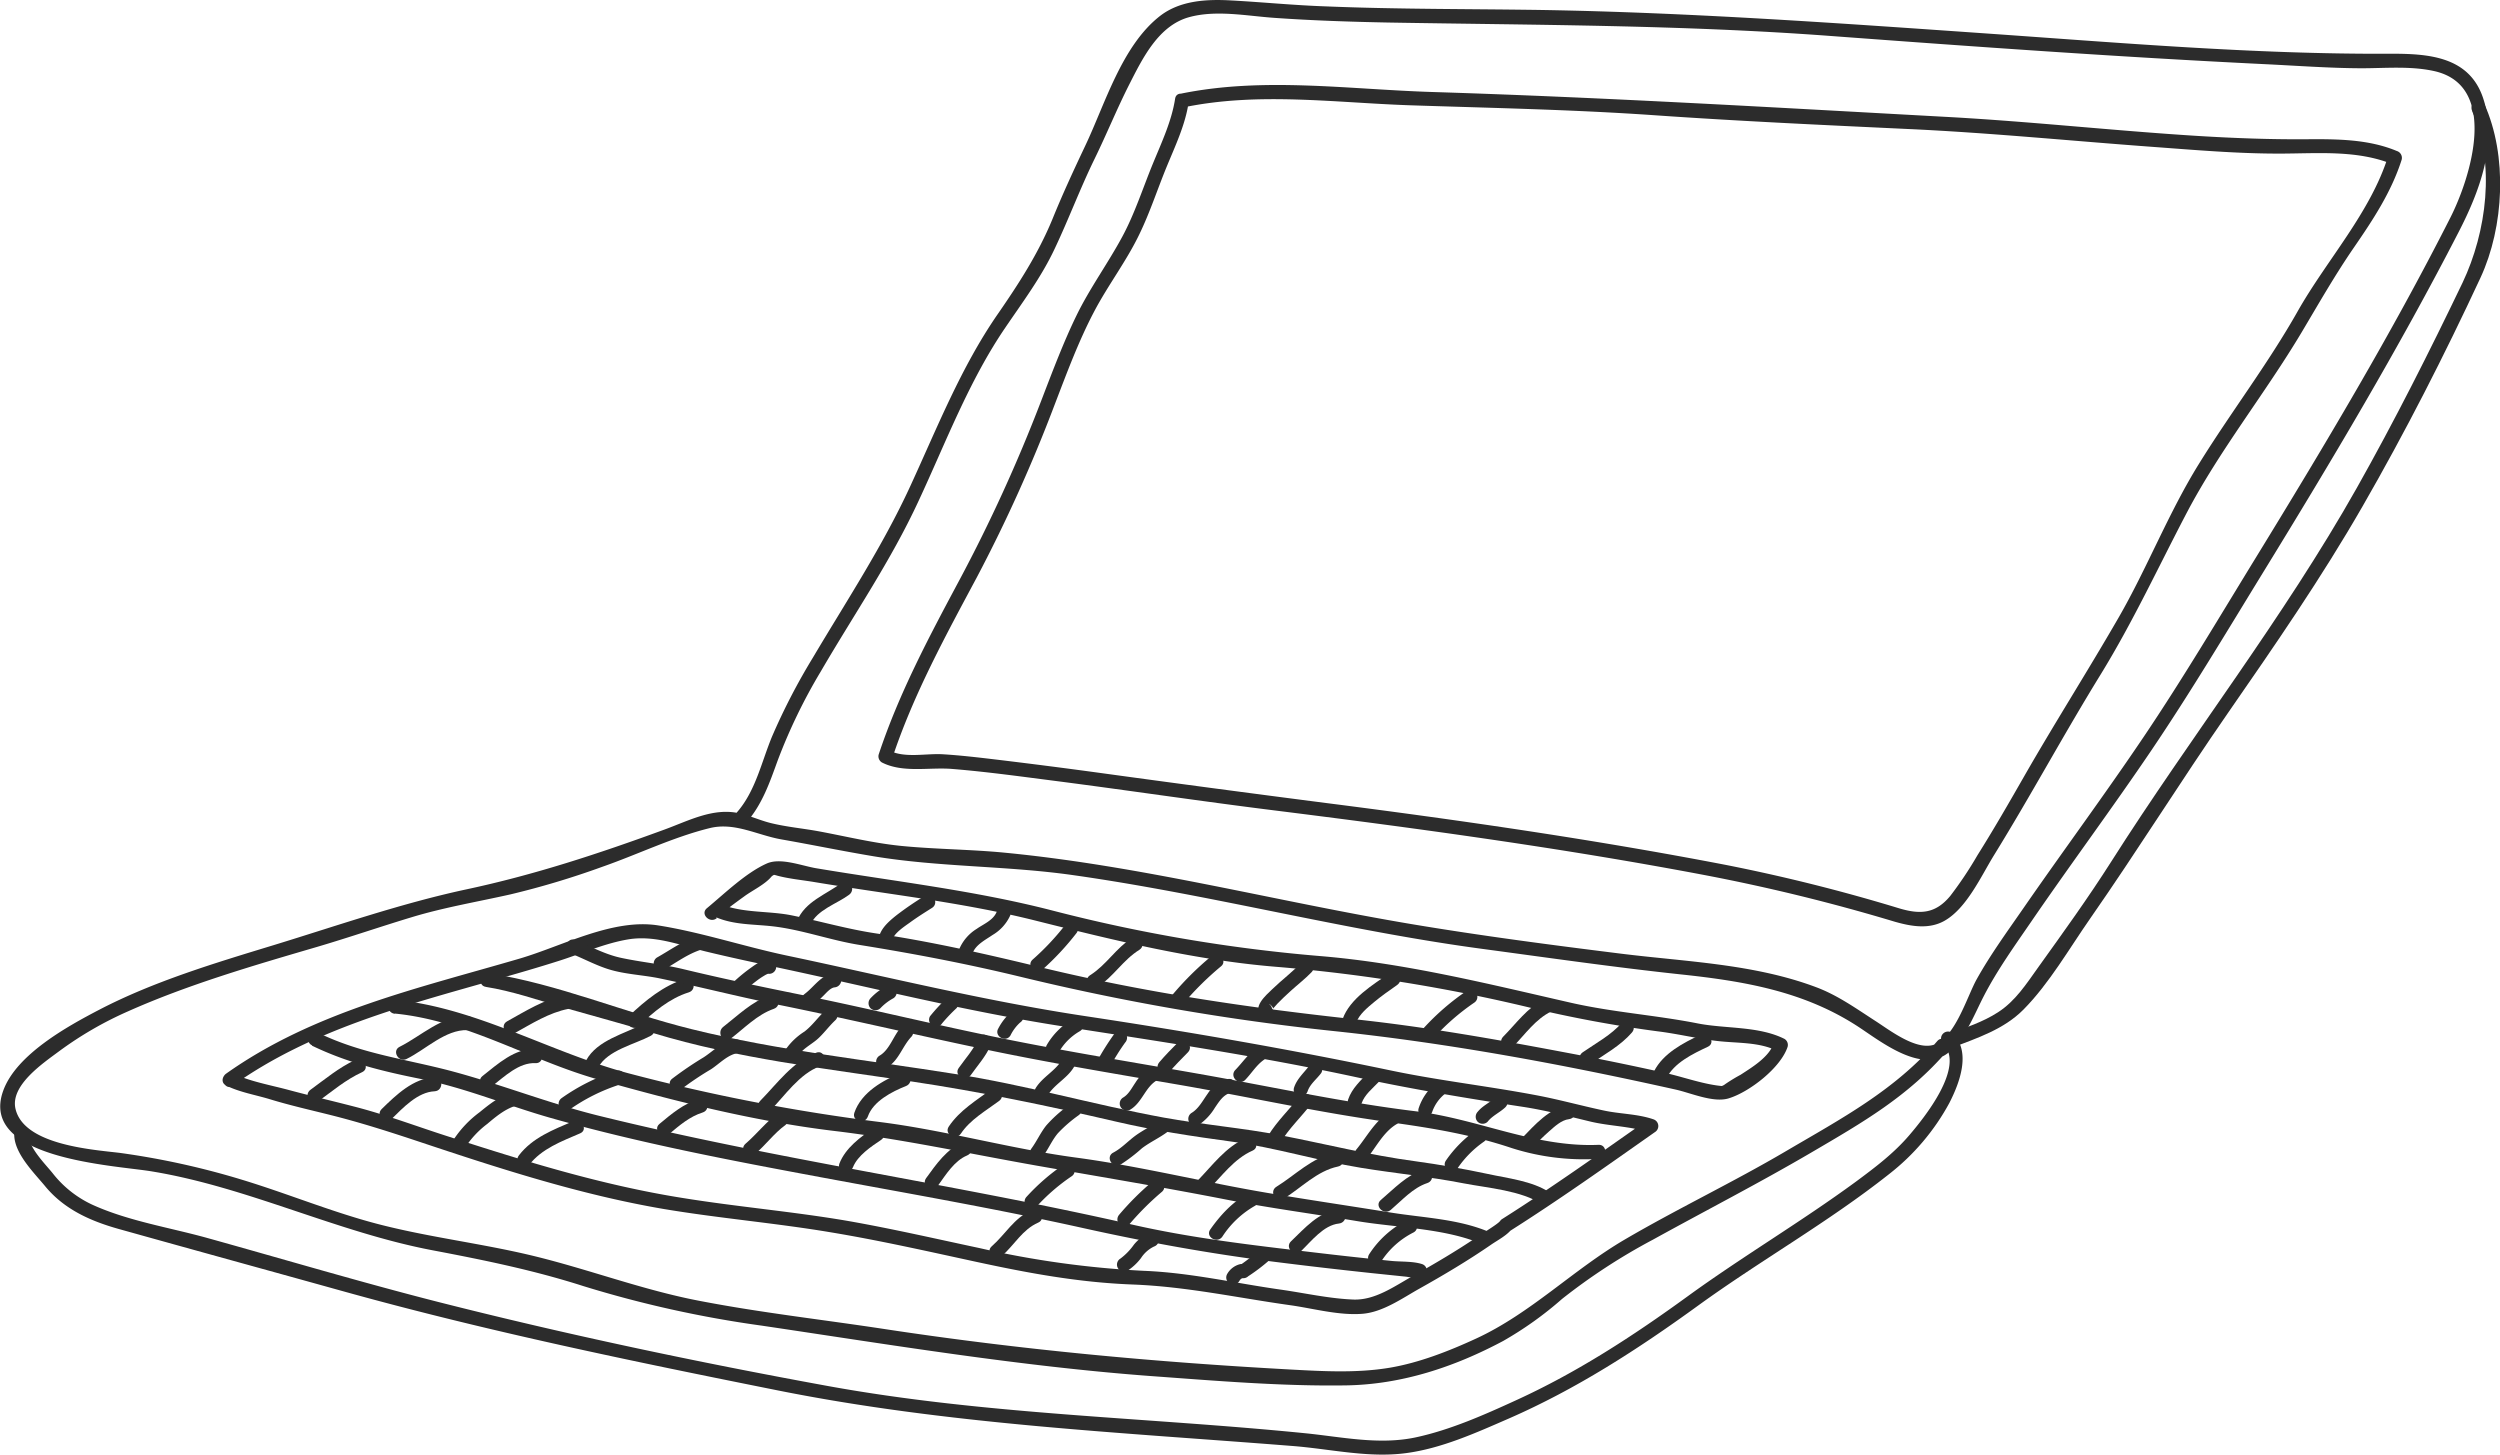<svg xmlns="http://www.w3.org/2000/svg" viewBox="0 0 535.01 311.32"><defs><style>.cls-1{fill:#2c2c2c;}</style></defs><title>computer</title><g id="Layer_2" data-name="Layer 2"><g id="computer"><path class="cls-1" d="M529,23.69c5.12,11.31,3.13,26-2,36.8-7.1,14.8-14.57,29.61-22.63,43.92-15.68,27.82-35.45,53.05-52.57,80-4.9,7.71-10.24,15.1-15.56,22.52-2.55,3.56-4.9,7.28-8.66,9.7-3.25,2.11-7,3.3-10.62,4.68-1.78.69-1,3.59.8,2.9,5.43-2.1,11.07-3.92,15.27-8.16,5.52-5.58,9.8-13.07,14.28-19.49,10.07-14.45,19.39-29.42,29.43-43.91s20.07-29,28.87-44.32c9.1-15.81,17.53-32.35,25.22-48.89,5.07-10.91,5.83-26.15.81-37.23-.8-1.75-3.38-.23-2.59,1.52Z"/><path class="cls-1" d="M165.11,205.47c-1.54-.43-3.14.73-4.32,1.57a35.92,35.92,0,0,0-4,3.3c-1.41,1.33.72,3.45,2.12,2.12a33,33,0,0,1,2.85-2.44,16.83,16.83,0,0,1,1.8-1.23,4.52,4.52,0,0,1,.69-.36c.27-.11.28,0,0-.07a1.5,1.5,0,0,0,.8-2.89Z"/><path class="cls-1" d="M149.45,200.28c-3.24,1-5.95,3-8.85,4.63a1.5,1.5,0,0,0,1.51,2.59c2.66-1.53,5.17-3.43,8.14-4.33,1.84-.55,1.05-3.45-.8-2.89Z"/><path class="cls-1" d="M178.62,208.25c-2.88.29-4.28,2.85-6.41,4.45-1.53,1.14,0,3.74,1.51,2.59A24.87,24.87,0,0,0,176.3,213c.58-.57,1.45-1.62,2.32-1.7,1.91-.2,1.93-3.2,0-3Z"/><path class="cls-1" d="M189.66,211.05a13.12,13.12,0,0,0-3.37,2.59,1.55,1.55,0,0,0,0,2.12,1.51,1.51,0,0,0,2.12,0,11,11,0,0,1,2.76-2.12,1.54,1.54,0,0,0,.54-2.06,1.51,1.51,0,0,0-2.05-.53Z"/><path class="cls-1" d="M202.57,213.64a40.16,40.16,0,0,0-3.54,3.84,1.5,1.5,0,0,0,.54,2.05,1.54,1.54,0,0,0,2.05-.54,36,36,0,0,1,3.07-3.23c1.31-1.41-.81-3.54-2.12-2.12Z"/><path class="cls-1" d="M216.79,216.23a12.35,12.35,0,0,0-3.14,3.85c-1,1.65,1.58,3.15,2.59,1.51a9.28,9.28,0,0,1,2.06-2.76,1.56,1.56,0,0,0,.54-2.06,1.51,1.51,0,0,0-2.05-.54Z"/><path class="cls-1" d="M229.52,218.12a15.29,15.29,0,0,0-5.49,5.49,1.5,1.5,0,0,0,2.59,1.52,12.09,12.09,0,0,1,4.42-4.42c1.68-.94.17-3.53-1.52-2.59Z"/><path class="cls-1" d="M238.65,221a56.32,56.32,0,0,0-3.53,5.49c-1,1.66,1.58,3.16,2.59,1.52a46.64,46.64,0,0,1,3.07-4.89,1.56,1.56,0,0,0,0-2.12,1.52,1.52,0,0,0-2.13,0Z"/><path class="cls-1" d="M252.1,223.07c-1.37,1.38-2.74,2.77-4,4.25s.86,3.59,2.12,2.12,2.64-2.86,4-4.24-.76-3.5-2.12-2.13Z"/><path class="cls-1" d="M268.91,224.25c-1.82,1.31-3,3.13-4.54,4.72-1.34,1.39.77,3.52,2.12,2.12s2.36-3.12,3.94-4.25a1.54,1.54,0,0,0,.54-2.05,1.52,1.52,0,0,0-2.06-.54Z"/><path class="cls-1" d="M280.17,228.09c-1.09,1.47-2.59,2.74-3.22,4.61s2.28,2.62,2.9.8c.51-1.52,2-2.63,2.91-3.89a1.51,1.51,0,0,0-.54-2.05,1.53,1.53,0,0,0-2.05.53Z"/><path class="cls-1" d="M292.91,229.44c-1.7,1.78-3.59,3.46-4.4,5.85-.62,1.84,2.27,2.62,2.89.8s2.34-3.17,3.63-4.53-.79-3.52-2.12-2.12Z"/><path class="cls-1" d="M307.06,232a11.42,11.42,0,0,0-3.45,5.14c-.6,1.84,2.3,2.63,2.89.8a8.58,8.58,0,0,1,2.68-3.82c1.46-1.27-.67-3.38-2.12-2.12Z"/><path class="cls-1" d="M320,234.87c-1.19,1.12-2.73,1.76-3.77,3.06a1.55,1.55,0,0,0,0,2.13,1.52,1.52,0,0,0,2.12,0c1-1.29,2.58-1.95,3.77-3.07,1.41-1.32-.71-3.44-2.12-2.12Z"/><path class="cls-1" d="M335.72,236.55c-4.07.47-7.34,4.27-10,7-1.34,1.39.78,3.52,2.12,2.13,1.17-1.2,2.34-2.39,3.6-3.5s2.72-2.49,4.31-2.67c1.89-.22,1.91-3.22,0-3Z"/><path class="cls-1" d="M146.62,209.48c-4.62,1.43-8.54,4.65-12,7.93-1.4,1.34.73,3.46,2.12,2.12,3.06-2.92,6.56-5.89,10.66-7.16,1.84-.57,1.06-3.46-.79-2.89Z"/><path class="cls-1" d="M164.78,213c-3.92,1.36-6.8,4.27-10,6.75-1.51,1.16,0,3.77,1.51,2.59,3-2.28,5.72-5.2,9.32-6.45,1.81-.63,1-3.53-.8-2.89Z"/><path class="cls-1" d="M176.62,216.23c-1.56,1.45-2.76,3.23-4.46,4.53a14.05,14.05,0,0,0-4,3.8,1.5,1.5,0,0,0,2.59,1.51c.92-1.56,2.65-2.41,4-3.53s2.59-2.87,4-4.19-.71-3.43-2.12-2.12Z"/><path class="cls-1" d="M192.89,219.77c-1.69,1.81-2.46,4.85-4.65,6.14a1.5,1.5,0,0,0,1.52,2.59c2.59-1.53,3.3-4.52,5.26-6.61,1.31-1.41-.8-3.53-2.13-2.12Z"/><path class="cls-1" d="M209.41,222.2c-1,2.36-2.78,4.28-4.25,6.37-1.11,1.58,1.49,3.08,2.59,1.51,1.47-2.09,3.22-4,4.25-6.37.76-1.75-1.82-3.28-2.59-1.51Z"/><path class="cls-1" d="M227.33,226.68c-1.37,2.45-4.16,3.73-5.66,6.13-1,1.65,1.57,3.15,2.59,1.52,1.5-2.4,4.26-3.63,5.66-6.14a1.5,1.5,0,0,0-2.59-1.51Z"/><path class="cls-1" d="M246.27,228.5a9.39,9.39,0,0,0-3.3,3.21c-.76,1.1-1.41,2.46-2.6,3.16a1.5,1.5,0,0,0,1.52,2.59c2.59-1.54,3.24-5,5.89-6.37,1.72-.89.2-3.48-1.51-2.59Z"/><path class="cls-1" d="M262.67,230.94a7.56,7.56,0,0,0-4.26,3.17c-1,1.39-1.88,3.14-3.41,4.06a1.5,1.5,0,0,0,1.51,2.59,12,12,0,0,0,3.48-3.7c.91-1.32,1.81-2.84,3.48-3.22,1.88-.44,1.08-3.33-.8-2.9Z"/><path class="cls-1" d="M278.05,234.7c-2.16,2.8-4.75,5.23-6.61,8.26-1,1.64,1.58,3.15,2.59,1.51,1.85-3,4.46-5.46,6.61-8.26,1.17-1.53-1.43-3-2.59-1.51Z"/><path class="cls-1" d="M297.46,237.94c-3.16,1.82-4.9,5.28-7.15,8-1.21,1.48.9,3.62,2.12,2.13,2-2.49,3.68-5.91,6.54-7.55a1.5,1.5,0,0,0-1.51-2.59Z"/><path class="cls-1" d="M316.09,241.71a25.79,25.79,0,0,0-6.67,6.67c-1.06,1.62,1.54,3.13,2.59,1.51a22,22,0,0,1,5.59-5.59c1.56-1.12.06-3.72-1.51-2.59Z"/><path class="cls-1" d="M120.91,213c-4.52.87-8.42,3.38-12.39,5.57-1.69.94-.18,3.53,1.51,2.59,3.76-2.07,7.4-4.44,11.67-5.27,1.9-.37,1.1-3.26-.79-2.89Z"/><path class="cls-1" d="M137.77,219.07c-4.09,2.18-9.94,3.48-12.33,7.85-.93,1.69,1.66,3.2,2.59,1.51,2-3.7,7.76-4.91,11.25-6.77,1.7-.91.19-3.51-1.51-2.59Z"/><path class="cls-1" d="M157.23,222.45c-2.61.36-4.51,2.43-6.63,3.81a75.32,75.32,0,0,0-6.77,4.6c-1.49,1.22.64,3.33,2.12,2.12a65.65,65.65,0,0,1,6.17-4.13c1.88-1.21,3.61-3.19,5.91-3.51,1.9-.26,1.09-3.15-.8-2.89Z"/><path class="cls-1" d="M174.69,225.28c-5.08,1.9-8.32,6.56-12,10.3-1.35,1.37.77,3.5,2.12,2.12,3.21-3.28,6.22-7.86,10.66-9.52,1.8-.67,1-3.58-.79-2.9Z"/><path class="cls-1" d="M248.39,239.59c-1.72,1.3-3.71,2.2-5.45,3.48-1.58,1.17-2.94,2.67-4.69,3.59s-.19,3.5,1.51,2.59a35.31,35.31,0,0,0,4.6-3.5c1.75-1.34,3.79-2.24,5.55-3.57,1.52-1.15,0-3.76-1.52-2.59Z"/><path class="cls-1" d="M266.56,243.6c-4.24,1.85-7.06,5.75-10.21,9-1.36,1.38.76,3.5,2.12,2.12,3-3,5.61-6.74,9.6-8.49,1.76-.78.24-3.36-1.51-2.59Z"/><path class="cls-1" d="M285.55,246.75c-4.8,1-8.35,4.72-12.39,7.22-1.64,1-.13,3.62,1.51,2.6,3.79-2.35,7.19-6,11.68-6.93,1.88-.4,1.08-3.29-.8-2.89Z"/><path class="cls-1" d="M304.65,250.29c-3.64,1.2-6.3,4.09-9.15,6.51-1.47,1.26.66,3.37,2.12,2.13,2.42-2.06,4.74-4.73,7.83-5.75,1.83-.6,1.05-3.5-.8-2.89Z"/><path class="cls-1" d="M193.08,229.53c-4.08,1.6-8.72,4.2-10.24,8.59-.63,1.83,2.26,2.62,2.89.8,1.13-3.25,5.16-5.32,8.15-6.5,1.78-.7,1-3.6-.8-2.89Z"/><path class="cls-1" d="M212.3,233c-3.31,2.47-6.91,4.58-9.26,8.09-1.08,1.61,1.52,3.11,2.59,1.51,2-3,5.32-4.87,8.19-7,1.53-1.14,0-3.74-1.52-2.59Z"/><path class="cls-1" d="M228.75,236.52a27.83,27.83,0,0,0-4.85,4.34c-1.22,1.53-2,3.33-3.17,4.93s1.48,3.07,2.59,1.51,1.86-3.36,3.1-4.81a29.22,29.22,0,0,1,4.45-3.85c1.52-1.19-.62-3.3-2.12-2.12Z"/><path class="cls-1" d="M100.08,217.45c-5.49-.15-9.93,4.26-14.56,6.57-1.73.86-.21,3.45,1.51,2.59,4.07-2,8.26-6.29,13-6.16,1.93.05,1.93-2.95,0-3Z"/><path class="cls-1" d="M114.58,224.52c-4.38-.24-8.1,3.22-11.32,5.75-1.52,1.19.62,3.3,2.12,2.12,2.56-2,5.72-5.06,9.2-4.87,1.93.11,1.93-2.89,0-3Z"/><path class="cls-1" d="M131.87,229.17A42.7,42.7,0,0,0,120.19,235c-1.55,1.11,0,3.72,1.52,2.59a39.59,39.59,0,0,1,11-5.51c1.83-.6,1.05-3.49-.8-2.9Z"/><path class="cls-1" d="M149.57,235.19c-3.28,1-5.86,3.18-8.45,5.34-1.48,1.24.65,3.35,2.12,2.12,2.18-1.82,4.37-3.71,7.12-4.57,1.84-.57,1.06-3.47-.79-2.89Z"/><path class="cls-1" d="M166.54,238.17c-2.61,1.93-4.57,4.51-7,6.6-1.47,1.26.66,3.37,2.12,2.13,2.25-1.93,4-4.38,6.42-6.14,1.54-1.13,0-3.74-1.52-2.59Z"/><path class="cls-1" d="M187.07,241.36c-2.9,1.92-6.1,4.28-7.42,7.61-.71,1.8,2.19,2.58,2.9.8,1-2.49,3.89-4.4,6-5.82,1.6-1.07.1-3.67-1.51-2.59Z"/><path class="cls-1" d="M206.18,244.39c-3.56,1.46-5.81,4.74-8,7.76-1.12,1.58,1.48,3.08,2.59,1.52,1.63-2.27,3.49-5.28,6.18-6.39,1.76-.72,1-3.63-.79-2.89Z"/><path class="cls-1" d="M227.75,249.14a45,45,0,0,0-8.08,7,1.5,1.5,0,0,0,2.12,2.12,41.61,41.61,0,0,1,7.48-6.49c1.64-1,.13-3.61-1.52-2.59Z"/><path class="cls-1" d="M246.56,252.91a59.93,59.93,0,0,0-7.08,7.08c-1.19,1.5.92,3.63,2.12,2.12a59.93,59.93,0,0,1,7.08-7.08c1.43-1.29-.69-3.41-2.12-2.12Z"/><path class="cls-1" d="M267,255.51c-3.21,1.64-5.95,4.68-8,7.61-1.1,1.59,1.5,3.1,2.59,1.52a20.33,20.33,0,0,1,6.89-6.54c1.72-.88.2-3.47-1.51-2.59Z"/><path class="cls-1" d="M286.54,258.84c-4.33.46-7.31,4-10.26,6.81-1.4,1.34.73,3.46,2.12,2.12,2.23-2.14,4.84-5.58,8.14-5.93,1.9-.2,1.92-3.2,0-3Z"/><path class="cls-1" d="M301,261.17a20.82,20.82,0,0,0-8,7.26c-1,1.63,1.55,3.14,2.59,1.51a17.77,17.77,0,0,1,6.89-6.18c1.71-.89.2-3.48-1.52-2.59Z"/><path class="cls-1" d="M76,226.85c-3.51,1.63-6.45,4.11-9.56,6.37-1.54,1.12,0,3.73,1.52,2.59,3.1-2.26,6-4.74,9.55-6.37,1.75-.82.23-3.4-1.51-2.59Z"/><path class="cls-1" d="M93,230.54c-4.55.21-8.24,3.79-11.32,6.8-1.38,1.36.74,3.48,2.12,2.13,2.43-2.38,5.58-5.77,9.2-5.93,1.92-.09,1.93-3.09,0-3Z"/><path class="cls-1" d="M109.58,233.77c-2.6.76-4.88,2.56-6.94,4.25A23,23,0,0,0,97,244a1.5,1.5,0,0,0,2.59,1.51,20,20,0,0,1,4.7-5c1.76-1.49,3.82-3.21,6.08-3.86a1.51,1.51,0,0,0-.8-2.9Z"/><path class="cls-1" d="M122.67,239.94c-4.29,1.84-8.68,3.5-11.62,7.31-1.17,1.51.94,3.65,2.12,2.12,2.79-3.6,7-5.1,11-6.84,1.76-.76.24-3.34-1.52-2.59Z"/><path class="cls-1" d="M220.68,259.05c-3.67,1.6-5.54,5.12-8.44,7.66-1.46,1.28.67,3.39,2.12,2.12,2.7-2.36,4.43-5.71,7.83-7.19,1.77-.78.24-3.36-1.51-2.59Z"/><path class="cls-1" d="M246.16,263.85a8,8,0,0,0-3.48,2.49,13.4,13.4,0,0,1-2.9,3,1.5,1.5,0,0,0,1.52,2.59,11.56,11.56,0,0,0,2.88-2.7,6.9,6.9,0,0,1,2.77-2.46c1.82-.62,1-3.52-.79-2.89Z"/><path class="cls-1" d="M269.2,267.77A39.26,39.26,0,0,1,265,271a1.51,1.51,0,0,0,0,2.12,1.55,1.55,0,0,0,2.13,0,38.82,38.82,0,0,0,4.24-3.19c1.36-1.37-.76-3.5-2.12-2.12Z"/><path class="cls-1" d="M265.26,270.57a4.41,4.41,0,0,0-2.66,2.11,1.5,1.5,0,0,0,2.59,1.51,1.93,1.93,0,0,1,.39-.5c-.08.07.21-.14.26-.16s.08,0,0,0l.26-.08a1.52,1.52,0,0,0,1.05-1.84,1.53,1.53,0,0,0-1.85-1.05Z"/><path class="cls-1" d="M153.27,196.42c1.92-1.61,3.94-3.1,6-4.59,1.72-1.27,4.42-2.54,5.79-4.19.44-.54,1.72-.68-.14-.49a4.94,4.94,0,0,1,1.43.25c2.61.69,5.42.94,8.08,1.39,15.69,2.62,31.49,4.3,47,8.18,17.31,4.34,34.66,8.62,52.51,10a359.77,359.77,0,0,1,53.28,8.62,266.29,266.29,0,0,0,27.54,5.12c4.32.53,8.55,1.59,12.86,2.08s8.86.19,12.69,2.1l-.69-1.69c-1,3-4.59,5.15-7.1,6.79a36.3,36.3,0,0,0-3.29,2c-.9.73-1.64.38-.17.47-4.22-.26-8.77-2-12.89-2.89q-10.36-2.31-20.81-4.27c-15-2.84-30-5.51-45.21-7.15-22.87-2.47-45.08-5.73-67.45-11.15-11.71-2.84-23.27-5.47-35.19-7.24-6.17-.92-12-2.63-18.13-3.88-5-1-10.49-.43-15.27-2.44-1.78-.75-2.55,2.15-.8,2.89,3.82,1.61,7.91,1.44,12,1.9,6.32.72,12.42,3,18.71,4,11.54,1.86,22.77,4,34.14,6.75a510.17,510.17,0,0,0,67.24,11.67c24.65,2.59,49.09,7.13,73.27,12.54,3.23.73,8,2.85,11.25,1.87,4.45-1.34,11.18-6.56,12.64-11.05a1.51,1.51,0,0,0-.69-1.69c-5.56-2.77-12.54-2.13-18.53-3.3-9-1.78-18.17-2.38-27.17-4.43-17.79-4.06-35.56-8.5-53.79-10a340.92,340.92,0,0,1-57.34-9.78c-16.59-4.27-33.5-6.17-50.36-9-3.11-.52-7.66-2.35-10.62-1-4.47,2-9,6.42-12.79,9.56-1.48,1.24.65,3.35,2.13,2.12Z"/><path class="cls-1" d="M173.47,197.88c1.28-3.15,5.73-4.5,8.27-6.42,1.52-1.14,0-3.75-1.52-2.59-3.39,2.56-7.92,4-9.65,8.21-.73,1.79,2.17,2.57,2.9.8Z"/><path class="cls-1" d="M191,201.25c.09-1.43,2.75-3.11,3.76-3.85,1.52-1.11,3.11-2.11,4.7-3.11s.13-3.62-1.51-2.59a68.14,68.14,0,0,0-6.09,4.16c-1.7,1.36-3.71,3.07-3.86,5.39-.12,1.93,2.88,1.92,3,0Z"/><path class="cls-1" d="M208.14,204c.65-1.83,2.78-2.88,4.27-3.91a9.31,9.31,0,0,0,3.75-4.11c.71-1.8-2.19-2.57-2.89-.8s-2.91,2.64-4.25,3.6a9.38,9.38,0,0,0-3.77,4.42c-.65,1.83,2.25,2.61,2.89.8Z"/><path class="cls-1" d="M223.09,207.5a58.42,58.42,0,0,0,7.31-7.85c1.13-1.56-1.47-3.06-2.59-1.51a54.52,54.52,0,0,1-6.85,7.24c-1.4,1.34.73,3.46,2.13,2.12Z"/><path class="cls-1" d="M234.81,211.28c3.43-2.19,5.54-5.86,9-8,1.63-1,.13-3.63-1.51-2.59-3.45,2.17-5.55,5.84-9,8-1.63,1-.12,3.63,1.51,2.59Z"/><path class="cls-1" d="M252.81,215.29a64.86,64.86,0,0,1,8.49-8.49c1.5-1.22-.64-3.33-2.12-2.12a64.94,64.94,0,0,0-8.5,8.49c-1.24,1.46.87,3.59,2.13,2.12Z"/><path class="cls-1" d="M271.61,214.82c1.83,1.38,0,1.64.82,1,.35-.3.64-.75,1-1.09.89-.93,1.84-1.8,2.79-2.67,1.47-1.34,3.09-2.58,4.45-4s-.8-3.54-2.12-2.13c-1.92,2.07-4.24,3.78-6.26,5.74-1.34,1.3-4.54,4-2.17,5.82,1.54,1.16,3-1.44,1.52-2.59Z"/><path class="cls-1" d="M290.22,218.87c.65-1.81,2.45-3.26,3.88-4.45s3.21-2.46,4.87-3.61.08-3.7-1.51-2.6c-3.64,2.52-8.57,5.48-10.13,9.86-.65,1.83,2.25,2.61,2.89.8Z"/><path class="cls-1" d="M306.82,222.13a49,49,0,0,1,8.66-7.55c1.6-1.07.1-3.67-1.51-2.59a52.12,52.12,0,0,0-9.27,8c-1.31,1.41.81,3.54,2.12,2.12Z"/><path class="cls-1" d="M323.8,224c2.58-2.64,4.8-5.91,8.19-7.55,1.74-.85.22-3.43-1.51-2.59-3.64,1.76-6,5.19-8.8,8-1.35,1.39.77,3.51,2.12,2.13Z"/><path class="cls-1" d="M340.25,227.79c3.08-2.13,6.55-4,9-6.84,1.26-1.45-.85-3.58-2.12-2.12-2.32,2.67-5.55,4.38-8.43,6.37-1.57,1.09-.07,3.69,1.52,2.59Z"/><path class="cls-1" d="M356.59,230.79c1.67-3.35,5.66-5.26,8.9-6.78,1.74-.81.22-3.4-1.52-2.59-3.7,1.74-8.07,4-10,7.85-.86,1.73,1.73,3.25,2.59,1.52Z"/><path class="cls-1" d="M159.84,175.89c3.29-3.8,4.89-8.46,6.58-13.12a118.26,118.26,0,0,1,9.24-19.09c7.11-12.21,15-23.67,20.94-36.52,5.81-12.47,10.75-25.61,18.51-37,3.77-5.56,7.77-10.88,10.63-17,3-6.34,5.43-12.87,8.51-19.17,2.58-5.28,4.79-10.74,7.46-16,2.84-5.58,6.22-12.48,12.71-14.3,5.81-1.62,12.37-.28,18.27.13,8.07.57,16.16.84,24.25,1,31.51.55,63,.51,94.45,2.85,31.07,2.31,62.13,4.54,93.26,6.06,6.87.33,13.78.85,20.65.88,5.15,0,10.49-.52,15.57.59,14,3.06,7.94,22.68,3.5,31.41-12.67,25-27.06,49-41.69,72.86-7.83,12.77-15.49,25.7-23.86,38.13S441.57,182,433.08,194.27c-3.46,5-7.11,10-10.08,15.33-2.08,3.76-4.66,12.63-9.2,14-3.86,1.18-9.4-3.14-12.43-5.09-4.14-2.67-8.08-5.51-12.72-7.25-13.34-5-27.76-5.43-41.75-7.17-14.93-1.86-29.95-3.83-44.79-6.32-29.13-4.89-57.72-12.46-87.19-15.3-7.27-.7-14.59-.72-21.85-1.42-6-.58-12-2.06-17.93-3.16-3.4-.62-6.9-.93-10.27-1.77-2.33-.59-4.54-1.63-6.89-2.12-5.46-1.13-10.67,1.66-15.67,3.49-14.12,5.18-28,9.76-42.7,12.88-13.89,3-27.48,7.74-41,11.88-12.56,3.83-25.78,7.79-37.45,13.88-6.86,3.58-17.63,9.55-20.45,17.23-5.42,14.77,24,16,31.87,17.34,20.59,3.41,39.57,13,60.06,16.88,11,2.09,21.55,4.24,32.17,7.64A240.65,240.65,0,0,0,163,283.69c27.66,4.11,55.35,8.71,83.25,10.79,13.81,1,28,2.21,41.82,2,11.89-.19,23.16-3.93,33.6-9.5a76,76,0,0,0,12.61-9,128.71,128.71,0,0,1,19.46-12.69c11.29-6.23,22.72-12.11,33.86-18.63,10.91-6.39,20.73-12,29.1-21.74,1.26-1.46-.86-3.59-2.12-2.12-9.14,10.58-20.52,16.58-32.39,23.56-11.28,6.64-23.1,12.25-34.39,18.85-11.12,6.49-20.19,15.84-31.91,21.25-5.82,2.68-12.15,5.17-18.49,6.24-6.93,1.16-14.09.77-21.07.39-29.33-1.6-58.12-4.26-87.17-8.69-13.13-2-26.35-3.48-39.4-6-12.27-2.34-23.81-6.79-35.9-9.7-10.68-2.57-21.63-3.87-32.28-6.57-10.14-2.57-19.93-6.68-29.95-9.71a168.37,168.37,0,0,0-26-5.7C19.55,246,5.18,245,3.33,237.35c-1.24-5.09,6-9.9,9.43-12.46a77.25,77.25,0,0,1,14.55-8.42c13-5.8,27-9.86,40.61-13.85,6.78-2,13.45-4.3,20.21-6.34,6.92-2.1,14.07-3.29,21.12-4.88a179.66,179.66,0,0,0,19.53-5.86c7.61-2.65,15.29-6.4,23.1-8.32,5.35-1.32,10.16,1.51,15.37,2.42,6.62,1.16,13.21,2.53,19.84,3.63,14,2.31,28.39,2,42.47,4,29.42,4.16,58.19,11.84,87.63,15.79,14.15,1.9,28.26,3.94,42.45,5.46,13.65,1.45,26.49,3.63,38.09,11.24,4.84,3.17,13.82,10.38,19.58,5.23,3.36-3,5.19-7.86,7.21-11.78,2.87-5.57,6.56-10.71,10.1-15.87C443.07,185,452,173,460.38,160.61s16.09-25.33,23.94-38.12c14.65-23.85,29-47.9,41.82-72.8,4.39-8.52,8.46-19,5.27-28.65-3-9.07-11.87-9.58-20.19-9.54-28.77.13-57.75-2.36-86.44-4.36-31.55-2.2-63-4.45-94.6-5-15.43-.24-30.88-.14-46.31-.77C277,1.14,270.24.46,263.42.09c-5.18-.29-10.83,0-15.11,3.28-8.23,6.37-11.79,18.85-16.08,27.86-2.46,5.2-4.85,10.35-7,15.66-3.07,7.43-7.18,13.78-11.73,20.36-7.86,11.38-12.94,24.3-18.7,36.8-5.94,12.9-13.56,24.42-20.78,36.59a135.42,135.42,0,0,0-8.81,17c-2.25,5.44-3.5,11.58-7.44,16.13-1.26,1.46.86,3.59,2.12,2.12Z"/><path class="cls-1" d="M3.05,242.53c-.18,4.15,4.17,8.36,6.63,11.35,4.07,4.93,9.66,7.42,15.71,9.12,16.22,4.54,32.47,9,48.71,13.52,30.42,8.44,61.26,14.81,92.19,21,36.53,7.33,73.45,9,110.48,11.94,8,.64,16.07,2.58,24.08,1.52,7.62-1,15-4.34,22-7.39,14.52-6.34,27.68-14.85,40.47-24.13,13.39-9.71,27.89-17.87,40.88-28.14a48.61,48.61,0,0,0,13-15.34c2.18-4.28,4.67-10.87.71-14.82a1.5,1.5,0,0,0-2.12,2.12c4.94,4.94-4.11,16.05-7.15,19.61-3.35,3.93-7.34,6.93-11.48,10-11.73,8.6-24.26,16-36,24.53s-23.62,16.26-36.71,22.24c-6.83,3.13-14,6.32-21.37,7.92-7.9,1.72-16-.09-23.86-.87-34.11-3.41-68.29-3.95-102.12-10.11-27.95-5.1-55.88-11-83.42-18-16.52-4.22-32.84-9.08-49.26-13.65-8-2.23-16.74-3.6-24.36-7a23.15,23.15,0,0,1-8.81-6.9c-1.66-2.06-5.3-5.62-5.17-8.51.08-1.93-2.92-1.92-3,0Z"/><path class="cls-1" d="M251.48,21.12c-.73,4.77-2.88,9.34-4.7,13.76-2.16,5.24-3.92,10.8-6.61,15.78-3.08,5.71-6.94,11-9.77,16.8s-5.24,12.23-7.62,18.42a337.56,337.56,0,0,1-17.52,38.37c-6.46,12.08-12.9,24.18-17.22,37.22a1.53,1.53,0,0,0,.69,1.7c4.5,2.29,10.05,1,14.94,1.38,7.46.6,14.89,1.64,22.31,2.59,15.47,2,30.88,4.31,46.35,6.24,30.92,3.87,61.8,8.07,92.42,13.88a403.19,403.19,0,0,1,40.77,10c3.52,1,7.37,1.69,10.72-.27,4.7-2.74,7.74-9.52,10.5-14,7.85-12.71,14.93-25.87,22.77-38.59,6.94-11.28,12.35-23,18.5-34.73,7.12-13.52,16.76-25.49,24.57-38.59,3.66-6.15,7.14-12.26,11.2-18.16s8-11.86,10.19-18.76a1.54,1.54,0,0,0-1.05-1.85c-6-2.51-12.73-2.56-19.19-2.51-7.83.06-15.6-.23-23.42-.71-18-1.12-36-3.12-54.06-4.09-36.55-2-73.12-4.17-109.71-5.31-18-.56-36.24-3.29-54,.39-1.89.39-1.09,3.28.79,2.89,16-3.31,32.19-1,48.36-.44,17.5.58,35,.92,52.5,2.14,18.06,1.26,36.1,2.09,54.18,2.94,17.53.81,34.95,2.55,52.44,3.83,8.95.66,18,1.44,26.95,1.43,8.12,0,16.7-.85,24.38,2.33l-1.05-1.84c-3.79,12.13-13.19,22.31-19.39,33.28-6.36,11.25-14.25,21.55-21.06,32.53-6.6,10.62-11.07,22.29-17.31,33.1-6.57,11.38-13.62,22.46-20.15,33.86-3.25,5.68-6.51,11.35-10,16.9a81,81,0,0,1-5.82,8.71c-3.18,3.84-6.47,4-11.05,2.61a379.5,379.5,0,0,0-37.1-9.28c-28.25-5.44-56.72-9.55-85.25-13.2q-24.46-3.15-48.89-6.51-11.06-1.51-22.14-2.84c-3.69-.44-7.39-.87-11.1-1.1s-8.2.9-11.58-.83l.69,1.69c4.52-13.65,11.42-26.22,18.17-38.85a327.35,327.35,0,0,0,16.56-36.75c2.59-6.74,5.11-13.6,8.48-20,3-5.72,7-10.9,9.77-16.74,2.21-4.59,3.81-9.53,5.75-14.25,1.82-4.42,4-9,4.7-13.76.29-1.89-2.6-2.71-2.89-.8Z"/><g id="keyboard"><path class="cls-1" d="M49.88,232.27c16.65-11.82,36.41-17,55.78-22.51,4.74-1.34,9.47-2.7,14.16-4.2s9.63-3.7,14.63-4.53c5.73-.95,11.21,1.29,16.71,2.62,4.88,1.18,9.8,2.24,14.71,3.28,20.4,4.33,40.6,9.44,61.22,12.66,21.26,3.31,42.41,6.44,63.47,11,11.7,2.51,23.4,4.46,35.23,6.26,4.89.74,9.7,2,14.52,3.16,4.14,1,8.71,1,12.7,2.35l-.36-2.74c-10.28,7.21-20.52,14.51-31.14,21.23a1.5,1.5,0,0,0,1.52,2.59l.05,0L321,261.33c-.49.65-3.78,2.62-5,3.46-4.46,3-9.06,5.71-13.72,8.32-3.94,2.2-8,5.16-12.64,5-5.2-.2-10.56-1.42-15.72-2.15-9.78-1.39-19.26-3.61-29.16-4a203.64,203.64,0,0,1-35.16-4.87c-9.4-2-18.77-4.16-28.24-5.82-11.71-2-23.55-3-35.28-4.9-17.39-2.76-34-7.94-50.69-13.33-6.6-2.13-13-4.55-19.75-6.27-4.6-1.19-9.23-2.27-13.81-3.5-3.69-1-8.59-1.88-11.92-3.55-1.72-.87-3.24,1.72-1.51,2.59,2.86,1.44,6.32,2,9.42,2.95,4.25,1.3,8.61,2.28,12.91,3.36,6.47,1.62,12.67,3.61,19,5.72,17.13,5.72,34.41,11.33,52.25,14.38,11.88,2,23.91,3,35.8,5,10.42,1.73,20.72,4.06,31,6.29,11.28,2.44,22,4.44,33.57,4.88s22.4,2.84,33.69,4.42c5,.7,10.58,2.27,15.61,1.84,4.34-.38,8.43-3.31,12.12-5.38,5.23-2.93,10.39-6,15.33-9.4,1.45-1,3.44-2,4.52-3.46s-.85-2.67-2.05-2l-.05,0,1.52,2.59c10.61-6.72,20.85-14,31.13-21.23a1.52,1.52,0,0,0-.35-2.74c-3.49-1.19-7.17-1.11-10.76-1.91-4.67-1-9.3-2.28-14-3.18-10.46-2-21-3.17-31.49-5.37-21.76-4.56-43.48-8.32-65.46-11.64-21.5-3.25-42.5-8.46-63.75-12.94-9.13-1.93-18.33-5-27.52-6.45-9.74-1.53-20.45,4.41-29.62,7.1-21.64,6.34-44.14,11.36-62.83,24.63-1.56,1.11-.06,3.71,1.51,2.59Z"/><path class="cls-1" d="M122.32,204.12c2.65,1.07,5.21,2.46,7.94,3.31,3.61,1.12,7.48,1.21,11.16,2,8.11,1.7,16.14,3.76,24.26,5.41,14.88,3,29.64,6.48,44.49,9.6,13.83,2.92,27.77,5.24,41.69,7.63,15.17,2.61,30.21,6,45.47,8.08,9,1.24,17.56,2.65,26.21,5.55A50.81,50.81,0,0,0,342.09,248c1.92-.08,1.93-3.08,0-3-13.63.58-25.74-5.55-39.11-7.18-15.59-1.9-30.9-5.28-46.36-8-13.94-2.46-27.92-4.72-41.81-7.53-14.45-2.91-28.77-6.44-43.22-9.37-8.63-1.74-17.23-3.55-25.79-5.62-4.3-1-8.67-1.4-13-2.34-3.39-.74-6.51-2.47-9.71-3.78-1.79-.73-2.57,2.18-.8,2.9Z"/><path class="cls-1" d="M103.92,211.19c5.65.89,11.15,2.82,16.62,4.4,6.44,1.85,12.9,3.56,19.31,5.51,17.86,5.42,36.71,7.57,55.11,10.32,14.84,2.22,29.36,5.23,44,8.64,8.15,1.9,16.33,3.12,24.62,4.25,9.39,1.28,18.38,4.09,27.7,5.61,7.31,1.19,14.67,1.9,21.94,3.32,5.17,1,12.35,1.52,16.83,4.5,1.61,1.08,3.11-1.52,1.51-2.59-3.66-2.44-9-3-13.21-3.93-5.13-1.09-10.28-2-15.47-2.71-9.78-1.31-19-3.65-28.69-5.53-8.36-1.63-16.86-2.29-25.24-3.83-15-2.76-29.6-7-44.67-9.33-18.78-3-37.83-5-56.32-9.59-14.37-3.55-28.54-9.64-43.2-11.93-1.89-.3-2.7,2.59-.8,2.89Z"/><path class="cls-1" d="M84.51,216.91c15.57,1.55,28.68,9.91,43.47,14.1,16.52,4.67,33.34,8.93,50.41,11,14.69,1.75,28.87,4.86,43.41,7.43,13.56,2.39,27.07,4.62,40.59,7.27,9.34,1.83,18.77,3.07,28.15,4.63,8.54,1.42,18.72,1.49,26.73,4.94,1.75.75,3.28-1.83,1.51-2.59-6.57-2.83-14.1-3.07-21.09-4.19-8.76-1.42-17.55-2.71-26.3-4.19-13.78-2.32-27.31-5.73-41.17-7.59s-27.64-5.77-41.66-7.57a410.42,410.42,0,0,1-54.06-10.46c-16.91-4.52-32.39-14-50-15.74-1.92-.19-1.91,2.81,0,3Z"/><path class="cls-1" d="M66.77,223.78c7.54,3.65,15.22,5.51,23.37,7.14,9.46,1.89,18.37,5.67,27.63,8.3,18.94,5.37,38.41,9.09,57.75,12.69,18.81,3.5,37.67,6.76,56.35,10.92,13.52,3,26.94,5.44,40.69,7.18q10.51,1.33,21.06,2.45l7.33.76a17.8,17.8,0,0,0,2.58.25l.4-3h-.06c-1.92-.15-1.91,2.85,0,3h.06c1.75.13,1.94-2.44.4-2.95-2-.64-4.54-.47-6.58-.68Q289.35,269,281,268c-13-1.53-26.17-3.05-39-6-37.74-8.58-76.16-13.93-113.74-23.2-10.65-2.62-20.8-6.66-31.35-9.5-9.79-2.63-19.36-3.7-28.63-8.19-1.73-.84-3.25,1.75-1.51,2.59Z"/></g></g></g></svg>